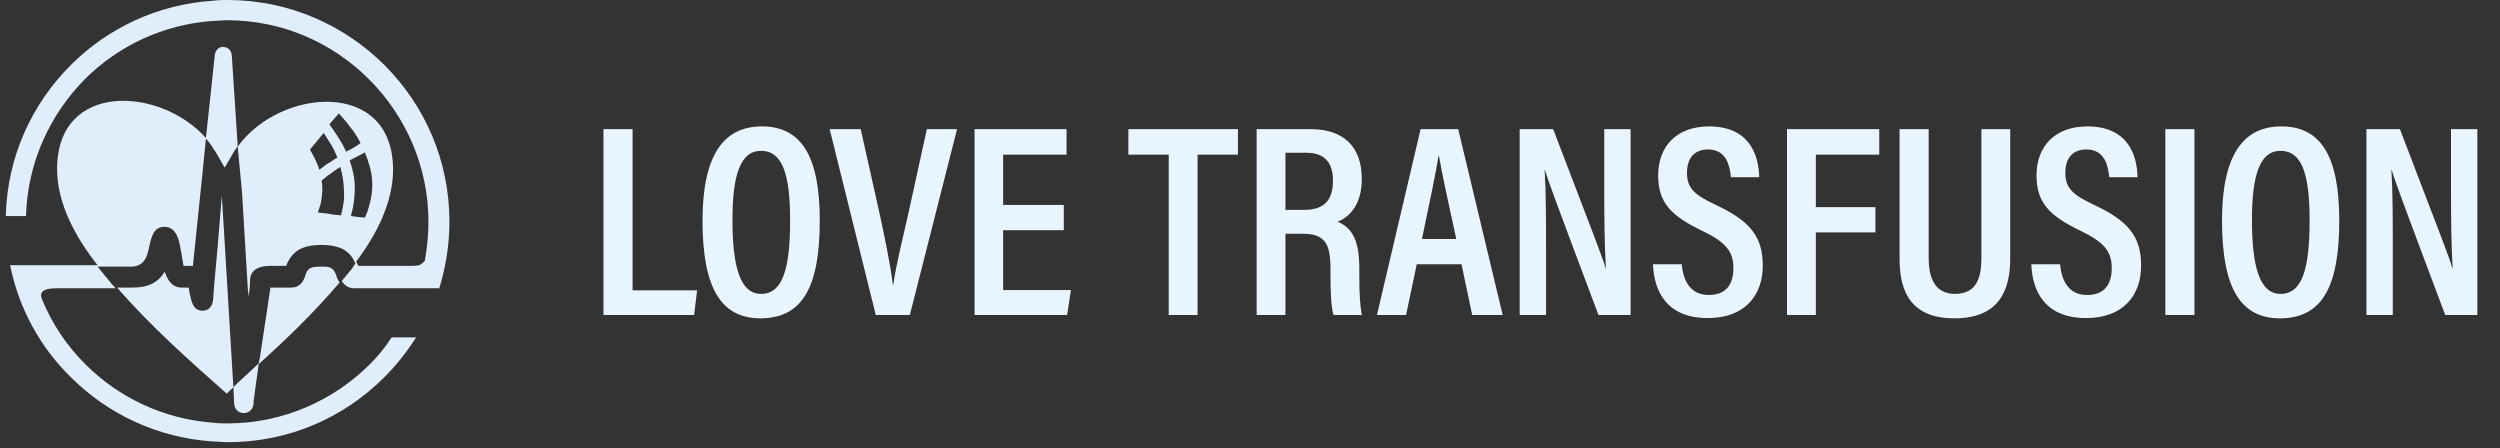 <svg width="346" height="62" viewBox="0 0 346 62" fill="none" xmlns="http://www.w3.org/2000/svg">
<rect x="0" y="0" width="346" height="62" fill="#333333" stroke="none"/>
<path d="M62.2 30.7C62.2 22.2 58.8 14.6 53.2 9C47.7 3.5 40 0 31.5 0C30.8 0 30.2 3.7998e-07 29.5 0.1C21.8 0.6 14.9 3.9 9.8 9C4.4 14.4 1 21.7 0.8 29.9H3.6C3.8 22.5 6.9 15.9 11.7 11C16.3 6.4 22.5 3.4 29.4 2.9C30.1 2.9 30.7 2.8 31.4 2.8C39.1 2.8 46 5.9 51.1 11C56.1 16 59.3 23 59.3 30.7C59.3 32.5 59.1 34.3 58.8 36.1C58.5 36.4 58.3 36.6 58 36.7C57.6 36.8 57.1 36.8 56.4 36.8H49.6C49.5 36.6 49.4 36.4 49.3 36.2C52.1 32.5 54.4 28 54.4 23.5C54.4 10.8 38.7 12.2 32.9 20.3L33.5 26.7L34.3 40L34.4 40.9V41.2C34.5 40.4 34.6 39.7 34.6 38.9C34.6 37.3 35.9 36.8 37.3 36.8C37.4 36.8 37.4 36.8 37.5 36.8C37.8 36.8 38.1 36.8 38.4 36.8C38.8 36.8 39.2 36.8 39.6 36.8C40.1 35.5 40.9 34.7 41.9 34.3C42.7 34 43.6 33.9 44.6 33.9C45.7 33.9 46.7 34.1 47.5 34.5C48.2 34.9 48.8 35.5 49.2 36.5C49 36.7 48.9 36.9 48.7 37.2C48.4 37.6 48 38 47.7 38.4C47.7 38.4 47.7 38.5 47.6 38.5C47.5 38.6 47.4 38.8 47.3 38.9C47.7 39.5 48.2 39.9 49.1 39.9C53.1 39.9 56.9 39.9 60.8 39.9C61.7 36.9 62.2 33.9 62.2 30.7ZM44.8 18.4C45.3 19.2 45.8 19.9 46.2 20.7C46.4 21.1 46.5 21.4 46.7 21.8C46.5 21.9 46.4 22 46.2 22.1C45.9 22.3 45.7 22.5 45.4 22.6C45 22.9 44.6 23.2 44.2 23.5C43.9 22.5 43.4 21.6 42.9 20.7L44.8 18.4ZM47.2 29.8L46.1 29.7L45.6 29.6C45.1 29.5 44.5 29.5 44 29.4C44.1 29 44.3 28.6 44.4 28.1C44.6 27.1 44.7 26 44.5 25C44.9 24.7 45.3 24.3 45.8 24C45.9 23.9 46.1 23.8 46.2 23.7C46.5 23.5 46.8 23.3 47.1 23.1C47.4 24.2 47.6 25.3 47.6 26.4C47.7 27.5 47.5 28.6 47.2 29.8ZM47.9 21C47.6 20.3 47.2 19.6 46.8 19C46.6 18.6 46.3 18.3 46.1 17.9C45.9 17.7 45.8 17.5 45.6 17.2L46.1 16.6L46.9 15.7C47.4 16.3 48 16.9 48.4 17.5C49 18.2 49.5 19 49.9 19.8C49.3 20.3 48.6 20.6 47.9 21ZM48.6 29.9C48.6 29.8 48.6 29.8 48.6 29.7C49 28.4 49.1 27.1 49.1 25.9C49.1 24.6 48.8 23.4 48.4 22.2C49.1 21.8 49.8 21.5 50.5 21.1C51 22.3 51.4 23.6 51.5 24.9C51.6 26.2 51.4 27.5 51 28.8C50.9 29.2 50.7 29.7 50.5 30.1C49.9 30.1 49.3 30 48.6 29.9Z" fill="#DFEEFA"/>
<path d="M32.3 53.6L30.7 27V27.1L30.1 34.4L29.6 39.9L29.5 41.5C29.4 42.4 28.8 43.1 27.9 43C26.7 42.9 26.5 41.7 26.3 40.8C26.2 40.5 26.2 40.1 26.1 39.8C26 39.8 25.9 39.8 25.8 39.8C25.7 39.8 25.5 39.8 25.4 39.8C25.3 39.8 25.2 39.8 25.1 39.8C23.9 39.8 23.3 38.9 22.9 37.9C22.9 37.8 22.8 37.7 22.8 37.6C21.9 39.1 20.5 39.8 18.4 39.8H16.2C20.8 45.1 26.2 49.9 31.4 54.5C31.6 54.2 32 53.9 32.3 53.6L32.4 55.8C32.5 57.7 35.1 57.6 35.1 55.7C35.1 55.6 35.1 55.5 35.1 55.5L35.8 50.4C39.8 46.8 43.6 43.1 47 39.1C46.8 38.8 46.6 38.4 46.5 38C46.1 37 45.6 36.9 44.6 36.9C44.6 36.9 44.6 36.9 44.5 36.9C43.5 36.9 42.6 36.9 42.3 38C42 39 41.5 39.8 40.3 39.8C40.2 39.8 40 39.8 39.9 39.8C39.3 39.8 38.8 39.8 38.2 39.8C38 39.8 37.9 39.8 37.7 39.8C37.6 39.8 37.5 39.8 37.4 39.8V40L36 49.3L35.8 50.3L33 52.9C32.9 53 32.8 53 32.8 53.1L32.3 53.6Z" fill="#DFEEFA"/>
<path d="M51.2 50.4C46.2 55.4 39.2 58.6 31.5 58.6C30.8 58.6 30.2 58.6 29.5 58.5C22.6 58 16.4 55 11.8 50.4C9.2 47.8 7.2 44.8 5.8 41.4C5.2 39.9 7.1 39.9 8 39.9H16C15.8 39.6 15.5 39.4 15.3 39.1C15.2 38.9 15 38.8 14.9 38.6L14.8 38.5C14.7 38.3 14.5 38.2 14.4 38C14.1 37.6 13.8 37.3 13.5 36.9H16.1H18.1C20 36.9 20.4 35.5 20.7 33.9C21 32.7 21.3 31.3 22.9 31.4C24.4 31.5 24.8 33.2 25 34.5C25 34.7 25.1 34.9 25.1 35C25.2 35.5 25.3 36.3 25.4 36.8H25.5C25.6 36.8 25.6 36.8 25.7 36.8C26 36.8 26.4 36.8 26.7 36.8L28 24.2L28.5 19.2C28.8 19.5 29.1 19.9 29.3 20.2C29.4 20.4 29.5 20.5 29.6 20.7C29.6 20.7 29.6 20.8 29.7 20.8C29.8 21 29.9 21.1 30 21.3L31.1 23.2L32.2 21.3C32.3 21.1 32.4 20.9 32.5 20.8C32.5 20.8 32.5 20.7 32.6 20.7C32.7 20.5 32.8 20.4 32.9 20.2L32.1 8C32.1 7.2 31.8 6.6 31 6.5C30.2 6.4 29.7 7.1 29.7 7.9L28.5 19.1C22.2 12 7.9 11.2 7.9 23.4C7.9 28.2 10.5 32.9 13.5 36.7C9.5 36.7 5.4 36.7 1.4 36.7C2.6 42.7 5.6 48.1 9.8 52.2C14.9 57.3 21.8 60.6 29.5 61.1C30.2 61.1 30.8 61.2 31.5 61.2C40 61.2 47.6 57.8 53.2 52.2C54.9 50.5 56.3 48.7 57.6 46.7H54.2C53.3 48.1 52.3 49.3 51.2 50.4Z" fill="#DFEEFA"/>
<path d="M83.52 43.6V17.874H87.548V40.18H96.478L96.06 43.6H83.52ZM105.437 17.494C110.947 17.494 113.455 21.674 113.455 30.528C113.455 39.724 111.061 44.056 105.247 44.056C99.775 44.056 97.229 39.838 97.229 30.528C97.229 21.408 100.193 17.494 105.437 17.494ZM105.323 20.876C102.435 20.876 101.371 24.296 101.371 30.452C101.371 36.988 102.473 40.674 105.323 40.674C108.325 40.674 109.351 37.216 109.351 30.49C109.351 23.992 108.249 20.876 105.323 20.876ZM125.921 43.6H121.209L114.825 17.874H119.119L121.665 29.236C122.425 32.732 123.261 36.76 123.565 39.382H123.641C123.945 36.912 125.009 32.77 125.769 29.312L128.277 17.874H132.457L125.921 43.6ZM147.229 28.362V31.858H138.831V40.142H148.217L147.685 43.6H134.879V17.874H147.609V21.408H138.831V28.362H147.229ZM161.752 43.6V21.408H156.166V17.874H171.328V21.408H165.742V43.6H161.752ZM180.264 32.352H177.908V43.6H173.918V17.874H181.404C185.964 17.874 188.472 20.306 188.472 24.79C188.472 28.552 186.534 30.148 185.128 30.68C187.256 31.592 188.13 33.416 188.13 37.178V38.204C188.13 40.94 188.244 42.232 188.472 43.6H184.558C184.216 42.422 184.14 40.332 184.14 38.128V37.216C184.14 33.72 183.38 32.352 180.264 32.352ZM177.908 21.142V29.046H180.454C183.342 29.046 184.482 27.678 184.482 24.942C184.482 22.586 183.38 21.142 180.834 21.142H177.908ZM202.273 36.57H196.079L194.597 43.6H190.569L196.611 17.874H201.817L207.973 43.6H203.755L202.273 36.57ZM196.801 33.074H201.551C200.373 27.678 199.537 23.916 199.157 21.598H199.081C198.739 23.916 197.827 28.058 196.801 33.074ZM213.971 43.6H210.323V17.874H214.959C220.887 33.34 221.913 35.962 222.217 37.14H222.255C222.065 33.948 222.027 30.11 222.027 25.93V17.874H225.675V43.6H221.229C215.073 27.222 214.123 24.638 213.819 23.498H213.781C213.971 26.69 213.971 30.642 213.971 35.24V43.6ZM228.769 36.57H232.759C232.949 38.888 233.975 40.826 236.483 40.826C238.877 40.826 239.903 39.382 239.903 37.102C239.903 34.784 238.839 33.492 235.495 31.896C231.239 29.844 229.491 28.02 229.491 24.258C229.491 20.306 231.999 17.494 236.521 17.494C242.031 17.494 243.399 21.294 243.475 24.524H239.561C239.409 23.118 239.029 20.686 236.407 20.686C234.355 20.686 233.481 22.054 233.481 23.916C233.481 25.968 234.393 26.918 237.471 28.362C242.069 30.528 243.969 32.618 243.969 36.76C243.969 40.826 241.537 44.018 236.369 44.018C230.707 44.018 228.921 40.37 228.769 36.57ZM247.321 43.6V17.874H260.089V21.408H251.311V28.666H259.557V32.162H251.311V43.6H247.321ZM262.901 17.874H266.929V35.696C266.929 38.052 267.537 40.674 270.577 40.674C273.541 40.674 274.225 38.47 274.225 35.734V17.874H278.215V35.772C278.215 40.446 276.467 44.056 270.501 44.056C264.687 44.056 262.901 40.636 262.901 35.848V17.874ZM281.131 36.57H285.121C285.311 38.888 286.337 40.826 288.845 40.826C291.239 40.826 292.265 39.382 292.265 37.102C292.265 34.784 291.201 33.492 287.857 31.896C283.601 29.844 281.853 28.02 281.853 24.258C281.853 20.306 284.361 17.494 288.883 17.494C294.393 17.494 295.761 21.294 295.837 24.524H291.923C291.771 23.118 291.391 20.686 288.769 20.686C286.717 20.686 285.843 22.054 285.843 23.916C285.843 25.968 286.755 26.918 289.833 28.362C294.431 30.528 296.331 32.618 296.331 36.76C296.331 40.826 293.899 44.018 288.731 44.018C283.069 44.018 281.283 40.37 281.131 36.57ZM299.682 17.874H303.71V43.6H299.682V17.874ZM315.736 17.494C321.246 17.494 323.754 21.674 323.754 30.528C323.754 39.724 321.36 44.056 315.546 44.056C310.074 44.056 307.528 39.838 307.528 30.528C307.528 21.408 310.492 17.494 315.736 17.494ZM315.622 20.876C312.734 20.876 311.67 24.296 311.67 30.452C311.67 36.988 312.772 40.674 315.622 40.674C318.624 40.674 319.65 37.216 319.65 30.49C319.65 23.992 318.548 20.876 315.622 20.876ZM331.162 43.6H327.514V17.874H332.15C338.078 33.34 339.104 35.962 339.408 37.14H339.446C339.256 33.948 339.218 30.11 339.218 25.93V17.874H342.866V43.6H338.42C332.264 27.222 331.314 24.638 331.01 23.498H330.972C331.162 26.69 331.162 30.642 331.162 35.24V43.6Z" fill="#E9F5FE"/>
</svg>
